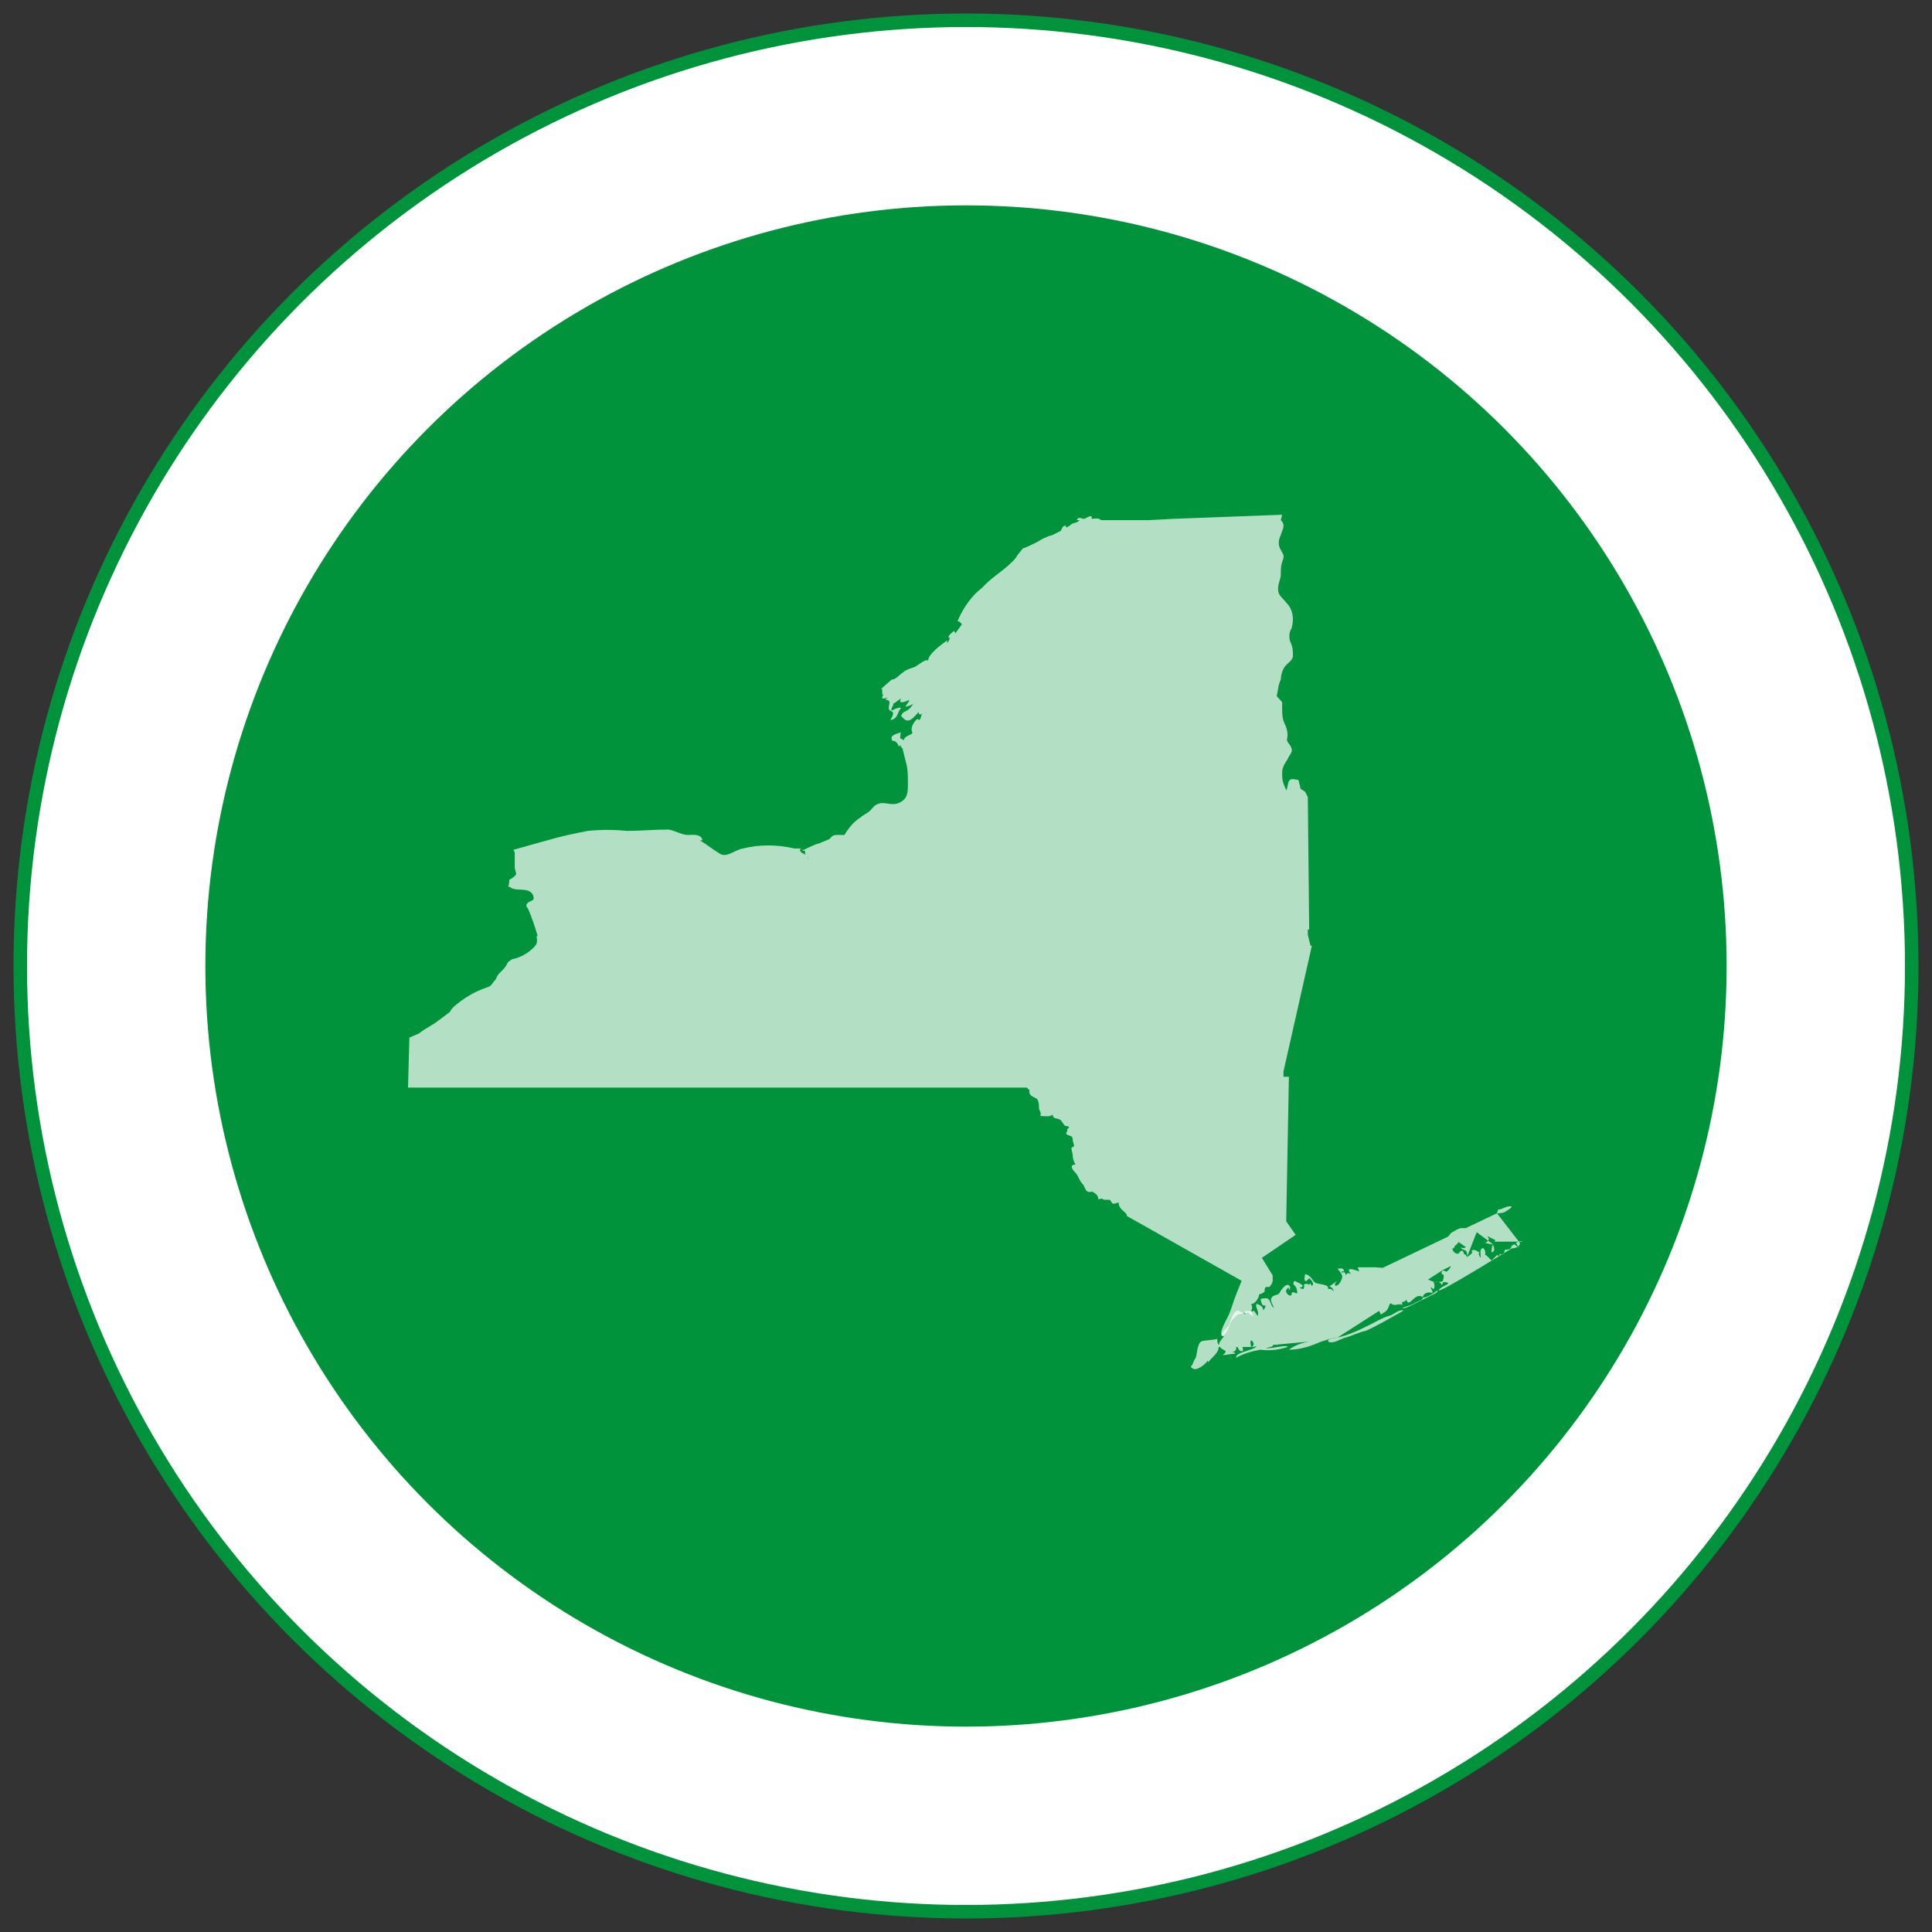 <?xml version="1.0" encoding="utf-8"?>
<!-- Generator: Adobe Illustrator 22.1.0, SVG Export Plug-In . SVG Version: 6.00 Build 0)  -->
<svg version="1.1" id="Layer_1" xmlns="http://www.w3.org/2000/svg" xmlns:xlink="http://www.w3.org/1999/xlink" x="0px" y="0px"
	 viewBox="0 0 143 143" style="enable-background:new 0 0 143 143;" xml:space="preserve">
<rect x="0" y="0" width="143" height="143" fill="#333333" stroke="none"/>
<style type="text/css">
	.st0{fill:#FFFFFF;stroke:#00933B;stroke-miterlimit:10;}
	.st1{fill:#00933B;}
	.st2{opacity:0.7;fill:#FFFFFF;}
</style>
<circle class="st0" cx="71.5" cy="71.5" r="70"/>
<circle class="st1" cx="71.5" cy="71.5" r="56.3"/>
<path class="st2" d="M61.9,61.8c-0.3,0-0.4,0.2-0.5,0.3c-0.2,0.1-0.5,0.2-0.7,0.3c-0.4,0.1-0.8,0.3-1.2,0.5h-0.2l0.3,0.1
	c-0.1,0.3,0.3,0.4,0.2,0.6c0-0.5-0.5-0.3-0.6-0.7l0.1-0.1h-0.5c-1.3-0.3-2.6-0.3-3.8,0c-0.6,0.1-1.2,0.7-1.7,0.4s-1-0.7-1.5-1H52
	c-0.1-0.5-0.7-0.4-1.1-0.4s-0.9-0.3-1.4-0.4c-1.1,0-2.1,0.1-3.1,0.1c-1-0.1-1.9-0.1-2.9,0c-1,0.2-2,0.4-3,0.7L38,62.9l0.1,0.2v1.1
	c0,0.2,0.1,0.3,0.1,0.5c0,0.1-0.4,0.4-0.5,0.4c0-0.1,0,0.5-0.1,0.5c0.1,0.1,0.2,0,0.2,0.1c0.3,0.2,0.8,0.1,1.2,0.2s0.5,0.4,0.5,0.6
	s-0.4,0.2-0.5,0.4s0,0.2,0.1,0.4c0.3,0.7,0.5,1.3,0.7,2c0,0-0.1,0-0.1-0.1c0.1,0.6,0.1,0.7-0.5,1.2c-0.4,0.3-0.8,0.5-1.3,0.6
	c-0.3,0.2-0.3,0.2-0.4,0.4S37.3,71.7,37,72s-0.2,0.4-0.4,0.6S36.4,73,36,73.1c-0.9,0.3-1.7,0.8-2.4,1.4c-0.1,0.1-0.2,0.2-0.3,0.4
	l-0.8,0.6c-0.5,0.4-1,0.6-1.5,1l-0.7,0.3l-0.1,3.7H76l0.2,0.2c-0.1,0.5,0.5,0.5,0.6,0.7s0.1,0.4,0.1,0.6s0.2,0.3,0.1,0.6
	c0.3,0,0.7,0.1,0.9-0.1c0.1,0.4,0.3,0.2,0.6,0.4c0.1,0.1,0.2,0.3,0.3,0.4s0.2,0,0.3,0.1S79,83.5,79,83.6c0,0.3-0.2,0.2,0,0.4
	c0.1,0,0.2,0.1,0.3,0.1c0.1,0.1,0.1,0.2,0.1,0.3c0,0.1,0.1,0.3,0.1,0.4s-0.2,0.1-0.2,0.2s0.1,0.4,0.1,0.5c0,0.3,0.1,0.5,0.2,0.7
	c-0.5,0-0.2,0.4,0,0.6s0.3,0.6,0.5,0.8s0.2,0.5,0.4,0.6s0.3-0.1,0.5,0.1c0.2,0.1,0.3,0.3,0.3,0.5c0.1-0.1,0.3-0.1,0.4,0h0.4
	c0.1,0,0.2,0.3,0.3,0.3s0.4-0.1,0.4-0.1c0,0.5,0.4,0.6,0.6,0.9V90l8.5,4.8l-0.4,1c-0.2,0.5-0.3,0.9-0.5,1.4
	c-0.1,0.3-0.7,1.2-0.6,1.6s0.6-0.6,0.6-0.7c0.1-0.3,0.3-0.5,0.5-0.7s0.4-0.1,0.5-0.2s0.2,0.1,0.4-0.1c0,0.1,0.1,0.1,0.1,0.2l0.3,0.1
	L92.6,97c0.1-0.1,0.1-0.3,0-0.5c0.2,0.1,0.6-0.4,0.6-0.7c0.1,0,0.3-0.1,0.4-0.2c0-0.6,0.3-0.2,0.4-0.4c0.1-0.1,0.2-0.3,0.2-0.4v-0.4
	l-0.8-1.3l2.5-1.7l-0.7-1l0.2-10.7H95v-0.4l2.1-9.3H97l-0.2-0.8v-0.4h0.1L96.8,59l-0.2-0.4c-0.5-0.3-0.3-0.2-0.4-0.5s0-0.4-0.3-0.4
	c-0.7-0.2-0.5,0.5-0.7,0.8L95,58c-0.1-0.3-0.1-0.5-0.1-0.8c0-0.4,0.2-0.7,0.4-1c0.1-0.3,0.4-0.5,0.3-0.8s-0.2-0.3-0.3-0.5
	s0-0.2,0-0.5s-0.1-0.6-0.2-0.8c-0.2-0.4-0.2-0.8-0.2-1.2V52c-0.1-0.2-0.3-0.3-0.4-0.5c0.1-0.4,0.1-0.8,0.3-1.2
	c0-0.3,0.1-0.6,0.2-0.8c0.2-0.4,0.6-0.5,0.7-0.9c0-0.4,0-0.7-0.2-1.1c-0.1-0.3-0.1-0.7,0.1-1c0.2-0.7,0.1-1.4-0.4-1.9
	c-0.3-0.4-0.6-0.5-0.6-1s0.2-0.7,0.2-1.1c0-0.3,0-0.6,0.1-0.9c0.2-0.5,0.1-0.5-0.1-0.9c-0.2-0.3-0.2-0.7,0-1.1
	c0.1-0.4,0.4-0.7,0-1.1l0.1-0.4l-8,0.3L85,38.5h-3.5c-0.2-0.2-0.5-0.1-0.7-0.1v-0.2c-0.3,0-0.4,0.2-0.6,0.2c-0.1,0-0.4-0.2-0.5,0.1
	h0.2c-0.1,0.2-0.5,0.2-0.6,0.3s-0.5,0.4-0.4,0.1c-0.3,0-0.3,0.3-0.4,0.4c-0.2,0.1-0.4,0.2-0.6,0.3c-0.4,0.1-0.8,0.3-1.1,0.5
	c-0.4,0.2-0.8,0.4-1.1,0.5l-0.4,0.5c-0.1,0.2-0.2,0.3-0.4,0.5c-0.7,0.7-1.6,1.2-2.2,1.9c-0.8,0.6-1.4,1.5-1.8,2.4V46H71l0.2,0.2
	l-0.5,0.7c0-0.1,0-0.1-0.1-0.2c-0.2,0.2-0.4,0.3-0.4,0.5h0.1c0,0.1-0.1,0.3-0.2,0.4v-0.2c-0.4,0.3-1.4,1-1.4,1.5
	c-0.2-0.2-0.9,0.5-1.1,0.5c-0.3,0.1-0.6,0.2-0.8,0.4c-0.3,0.2-0.5,0.5-0.8,0.5L65.2,51h0.1v0.4h0.1c-0.1,0.1-0.1,0.2-0.1,0.3
	c0.2,0,0.3,0,0.4-0.1c-0.1,0.1-0.1,0.2-0.2,0.2c0.6,0,0.2,0.4,0.3,0.7c0.1,0.2,0.3,0.1,0.3,0.3s-0.1,0.3-0.2,0.5
	c0.6-0.1,0.5-0.6,0.8-0.9c-0.2-0.1-0.7,0.2-0.7,0.2c-0.1-0.2,0.2-0.4,0.1-0.5c0.2-0.1,0.4-0.3,0.6-0.4c-0.3,0.5,0.4,0.2,0.6,0.1
	c0,0,0,0.1-0.1,0.1h0.1c-0.1,0.1-0.2,0.3-0.3,0.4c0.2,0,0.4-0.1,0.6-0.2c-0.2,0.3-0.4,0.5-0.7,0.6c-0.3,0.3-0.2,0.3,0,0.5
	c0.4,0.4,0.8-0.2,1.1-0.5c0,0.4,0.3,0,0.6,0.1c-0.6-0.1-0.3,0.4-0.6,0.5c-0.1-0.3-0.5,0.4-0.5,0.5c-0.1,0.3,0.1,0.4,0,0.5
	s-0.6,0.2-0.6,0.5c-0.1-0.1-0.2-0.1-0.3-0.2c0.1-0.1,0-0.3,0.1-0.4c-0.3,0.1-0.8,0.2-0.7,0.5c0,0.2,0.2,0.1,0.3,0.2s0.2,0.2,0.2,0.3
	s0.1,0,0.2-0.1c-0.1,0.1,0,0.2,0.1,0.3l0.3,1.2c0.1,0.4,0.1,0.9,0.1,1.4c0,0.6,0.1-0.5,0,0c0,0.6,0.1-0.5,0,0c0,0.6,0,1.1-0.6,1.4
	s-1.1-0.1-1.6,0.1c-0.3,0.1-0.4,0.3-0.6,0.5s-0.5,0.3-0.7,0.5c-0.5,0.3-0.9,0.8-1.2,1.3C62.1,61.8,62,61.8,61.9,61.8L61.9,61.8z"/>
<path class="st2" d="M110.8,89.8c0.2,0,0.4,0,0.6-0.1c0.1-0.1,0.4-0.2,0.5-0.4c-0.4-0.1-0.8,0.3-1,0.2
	C110.9,89.6,110.8,89.7,110.8,89.8l1.7,2.2c0,0.3-0.4,0.4-0.6,0.4c0,0-5.5,3.4-5.4,3.1s1.1-0.5,0.5-0.6h-0.2c0,0.1,0,0.1-0.1,0.2
	c-0.1-0.3-0.4-0.2-0.6-0.2c0.1,0.1,0.1,0.5,0,0.5s-0.2-0.2-0.2-0.1s0.2,0.3,0.1,0.4c-0.3-0.1-0.6,0-0.7,0.3c0,0.1,0.3,0,0.5-0.1
	s0.6-0.4,0.6-0.4c0,0.1,0,0.1-0.1,0.2c-0.6,0.3-1.2,0.6-1.8,0.9c-0.2,0.1-0.6,0.3-0.7,0.2c0.3-0.1,0.7-0.2,1-0.4
	c0.2-0.1,0.6-0.2,0.5-0.4c-0.6-0.4-1,0.9-1.2,0.2c-0.2,0.3-0.4,0-0.3,0.4c-0.3-0.2-0.6,0.2-0.9-0.2c-0.2,0.6-0.2,0.6-0.7,0.9
	c-0.1-0.3-0.2-0.4-0.5-0.4c0,0-0.1,0.3-0.2,0.3h-0.4c-0.4,0.1-0.4,0.4-0.8,0.5c-0.3,0.1-0.6,0-0.9-0.2c0.6,0.5-0.6,0.4-0.6,0.1
	c-0.4,0.3-0.7,0.6-1,0.9c-0.5,0.2-0.8,0.1-1.3,0.3c-0.3-0.3-0.7-0.3-1.1-0.2c0,0.2-0.1,0.3-0.2,0.5c-0.2,0.2-0.6,0.2-0.7,0.5
	c0-0.2-0.2-0.2-0.3-0.2s0-0.2-0.1-0.2s-0.2,0.1-0.1,0.2c0.6,0.3-0.2,0.3-0.3,0.4c0.6,0,1.6-0.3,1.6-0.1c-0.6,0.2-1.3,0.3-2,0.2
	c-0.6,0.1-1.3,0.3-1.8,0.6c-0.1-0.5,1.6-0.5,1.7-1.1c0.2-1-1.4-0.2-1.6-0.2c0.1,0,0.2,0.2,0.3,0.2c-0.1,0.1-0.1,0.1-0.1,0.2
	c0.1,0,0.2,0.1,0.2,0.3v0.1c-0.4,0.1-0.3-0.4-0.6-0.5c0.2,0.3,0.1,0.5-0.2,0.6h0.2v0.1c-0.3,0-0.6,0.1-0.9,0.1
	c0.5-0.4,0-0.3-0.2-0.6s0.1-0.5,0.3-0.8c-0.5-0.1,0.3-0.6,0.4-0.9s0.4-1.3,0.8-0.9c0.1,0,0.3,0.1,0.4,0.2c-0.3-0.5,0.6-0.1,0.6-0.3
	c0.1,0.1,0.2,0.3,0.3,0.4c0.1-0.4-0.2-0.6-0.1-0.9c0.3,0.1,0.5,0.2,0.5,0.5c0.4-0.6,0-0.2-0.1-0.5s-0.2-0.4,0.2-0.4
	c0.5-0.1,0.4,0.6,0.7,0.7c-0.1-0.2-0.3-0.6-0.2-0.7c0.1-0.3,0.5-0.2,0.6-0.4s0.4-0.6,0.6-0.6c0.1,0,0.2,0.1,0.2,0.2
	s-0.1,0.2-0.1,0.2v-0.2c-0.6,0.3,0.3,0.9,0.2,0.4c0.2-0.2,0.5,0.3,0.4-0.2s-0.4-0.3-0.2-0.7c0.2,0.1,1,0.4,0.4,0.5
	c0.1,0.1,0.2,0.1,0.3,0.1c0-0.2,0.1-0.1,0-0.3c0.1-0.1,0.3-0.1,0.4,0c0.1-0.2,0.1-0.1,0.2,0.1c0.2-0.2,0-0.4-0.2-0.6
	c0,0-0.2,0.3-0.3,0.2s0-0.4,0-0.5c0.4,0.1,0.5,0.4,0.7,0.6s1.1,0.1,1,0.5c0.2,0,0.3,0,0.4,0.2c0-0.2-0.1-0.3-0.3-0.4
	c0.2-0.1,0.4-0.3,0.6-0.4c-0.4,0.3-0.1,0.6,0.2,0.1s0.1-0.6-0.2-1c0.3,0,0.4-0.1,0.5,0.2h-0.2v0.1c0.2-0.1,0.3,0,0.3,0.2
	c0.1-0.2,0.2-0.2,0.4-0.1c-0.5-0.6,0.3-0.3,0.6-0.2c0-0.1-0.1-0.2-0.1-0.3h1.3c1.1,0.1,2.2,0.1,3.2-0.3c0.4-0.3,0.8-0.8,1.4-1.1
	c0.1-0.6,0.1-0.4,0.5-0.6c0.3-0.2,0.4-0.5,0.6-0.6s0.3-0.2,0.6-0.3h0.6c-0.1,0.3-0.2,0.6-0.5,0.6c0.1-0.1,0.2-0.3,0.3-0.4
	c-0.5,0.2-0.6,0.2-0.9,0.5c-0.2,0.2-0.4,0.4-0.6,0.6c-0.1,0.2,0.1,0.2,0.1,0.4s0.2,0.1-0.1,0.3c-0.1,0.1-0.4-0.2-0.4,0.1
	c0,0.1,0.2,0.4,0.2,0.5c-0.2,0-0.3-0.1-0.4-0.3c0,0.3-0.6,0.4-0.8,0.6c-0.1,0.2-0.2,0.4-0.4,0.6c-0.2,0.2-0.4-0.2-0.3,0.3
	c0.4-0.3,0.9,0.1,1.3,0.2c0,0,0.6,0,0.6-0.1s0.2-0.5-0.1-0.5c0-0.5,0.3-0.1,0.4-0.2c0.3-0.2,0.3-0.5,0.4-0.7V93
	c0.3,0.4,0.9,0.1,0.5-0.3c0.4-0.4,0.4,0.3,0.3,0.5c0.2-0.1,0.9-0.5,0.6-0.6c0.2-0.2,0.4,0,0.6,0.1c-0.1,0.1,0,0.3,0.1,0.4
	c0-0.2-0.1-0.6,0.1-0.7s0.3,0.4,0.2,0.5h0.1l0.4,0.4l0.4-0.4c0,0,0.1,0,0.1,0.1c0.1-0.2,0.1,0.1,0.1-0.2c0.4,0.2,0.3-0.2,0.4-0.3
	c0.1,0,0.3,0,0.4-0.1s0-0.2,0.3-0.3c0,0,0.2,0.2,0.3,0.2c-0.1-0.1-0.1-0.2-0.2-0.3c0.2-0.1,0.3-0.2,0.5-0.1h-2.1l0.1-0.1l-0.6-0.3
	c0,0.1,0.1,0.1,0.1,0.2S110,92,109.9,92c0.2,0,0.3,0.1,0.6,0.1c-0.1,0.2-0.1,0.4-0.1,0.6c0.3-0.1,0.2-0.3,0.1-0.6l-1.2-0.9
	c-0.2-0.3,0-0.5,0.3-0.5c-0.2,0.1-0.3,0.3-0.3,0.5l-0.7,1.8c0-0.7-0.3-0.3-0.5-0.7c0.1,0.1,0.3,0.1,0.4,0c-0.2-0.1-0.4-0.3-0.6-0.4
	c0.2,0-0.3,0.4-0.2,0.3c-0.1,0.1,0,0.2-0.2,0.2c0,0.2,0.2,0.4,0.4,0.4c0.1-0.1,0.6-0.1,0.7,0.3l-1.8,0.9l-0.2-0.2
	c0.3-0.1,0.1,0.1,0.2,0.2L99,99c-0.3,0.1-0.7,0-0.7,0.3c0.4,0.2,0.9-0.2,1.3-0.3s1-0.4,1.5-0.5c0.9-0.4,1.9-1,2.8-1.5
	c-0.4-0.1-0.7,0.3-1.1,0.4s-0.9,0.4-1.3,0.6c-0.8,0.4-1.6,0.8-2.5,1l-2.1,0.3c0.6-0.3,1.3-0.5,2-0.6c0.1,0.2-0.7,0.5-1.1,0.6
	c-0.7,0.3-1.5,0.6-2.4,0.6c0.4-0.3,0.9-0.5,1.5-0.6l-4.3,0.4c0.3-0.1,0.2-0.4,0-0.5c-0.1,0.2,0,0.4,0,0.5h-2.4
	c0,0.5-0.6,0.8-0.8,1.2c0.1-0.1,0-0.1,0-0.2c-0.1,0.2-0.8,0.8-1.1,0.6s-0.1-0.1,0-0.4s0.1-0.2,0.2-0.4s0.1-1,0.4-1.2
	c0.1-0.1,0.9-0.1,1.2-0.2c0,0.2,0,0.4,0.2,0.5"/>
</svg>

